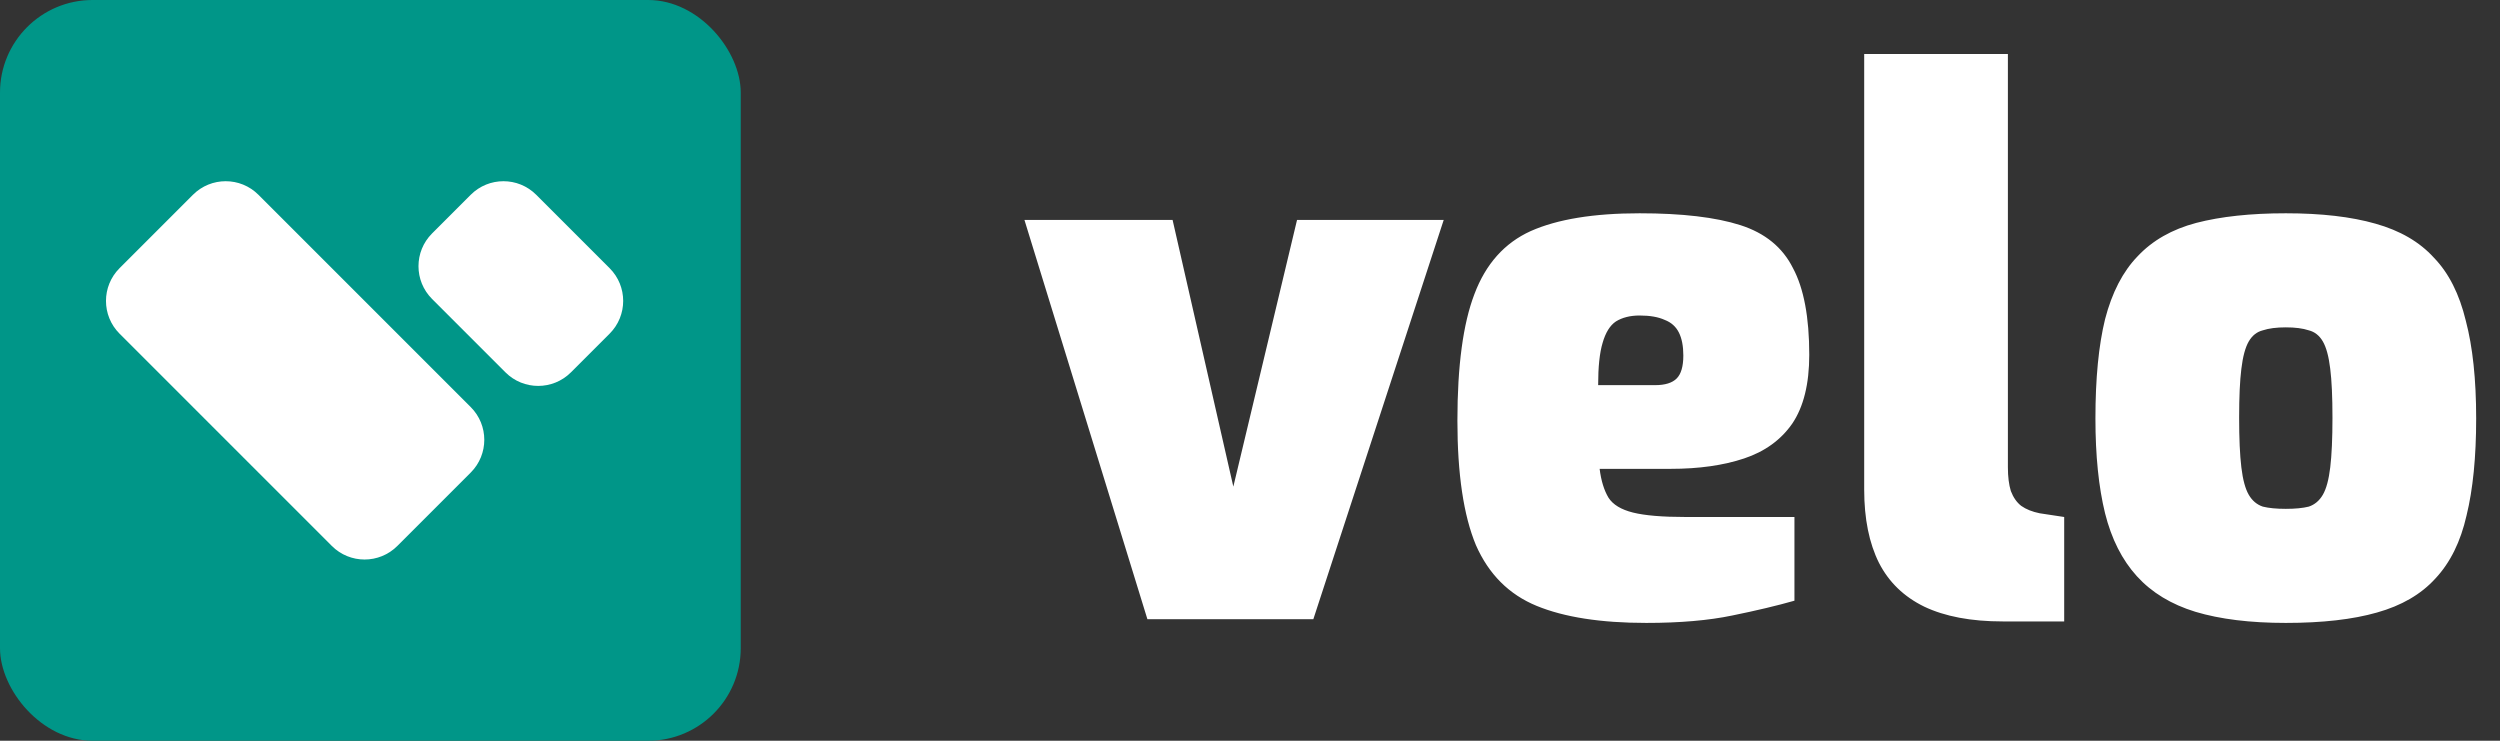 <svg width="432" height="128" viewBox="0 0 432 128" fill="none" xmlns="http://www.w3.org/2000/svg">
<rect x="0" y="0" width="432" height="128" fill="#333333" stroke="none"/>
<rect width="128" height="128" rx="16" fill="#009688"/>
<path d="M20.657 57.657C17.533 54.533 17.533 49.467 20.657 46.343L33.343 33.657C36.467 30.533 41.533 30.533 44.657 33.657L81.343 70.343C84.467 73.467 84.467 78.533 81.343 81.657L68.657 94.343C65.533 97.467 60.467 97.467 57.343 94.343L20.657 57.657Z" fill="white"/>
<path d="M87.343 64.343C90.467 67.467 95.533 67.467 98.657 64.343L105.343 57.657C108.467 54.533 108.467 49.467 105.343 46.343L92.657 33.657C89.533 30.533 84.467 30.533 81.343 33.657L74.657 40.343C71.533 43.467 71.533 48.533 74.657 51.657L87.343 64.343Z" fill="white"/>
<path d="M198.272 107L177.024 38.008H202.624L213.12 84.088L224.128 38.008H249.472L226.944 107H198.272ZM284.48 107.64C276.629 107.64 270.315 106.659 265.536 104.696C260.757 102.733 257.259 99.235 255.04 94.2C252.907 89.08 251.84 81.912 251.84 72.696C251.84 63.224 252.821 55.928 254.784 50.808C256.747 45.603 259.989 41.976 264.512 39.928C269.12 37.88 275.392 36.856 283.328 36.856C290.667 36.856 296.469 37.539 300.736 38.904C305.003 40.269 308.032 42.744 309.824 46.328C311.701 49.827 312.64 54.819 312.64 61.304C312.64 66.339 311.659 70.307 309.696 73.208C307.733 76.024 304.96 78.029 301.376 79.224C297.792 80.419 293.568 81.016 288.704 81.016H276.416C276.672 83.064 277.184 84.728 277.952 86.008C278.72 87.203 280.128 88.056 282.176 88.568C284.224 89.08 287.253 89.336 291.264 89.336H310.08V103.8C307.093 104.653 303.509 105.507 299.328 106.36C295.232 107.213 290.283 107.64 284.48 107.64ZM276.16 66.552H286.016C287.723 66.552 288.96 66.168 289.728 65.4C290.496 64.632 290.88 63.309 290.88 61.432C290.88 59.811 290.624 58.488 290.112 57.464C289.6 56.44 288.789 55.715 287.68 55.288C286.571 54.776 285.12 54.52 283.328 54.52C281.707 54.52 280.341 54.861 279.232 55.544C278.208 56.227 277.44 57.464 276.928 59.256C276.416 60.963 276.16 63.395 276.16 66.552ZM346.068 107.384C340.607 107.384 336.084 106.531 332.5 104.824C329.001 103.117 326.399 100.6 324.692 97.272C322.985 93.859 322.132 89.635 322.132 84.6V9.336H346.964V80.76C346.964 82.381 347.135 83.747 347.476 84.856C347.903 85.965 348.5 86.819 349.268 87.416C350.121 88.013 351.188 88.44 352.468 88.696L356.692 89.336V107.384H346.068ZM394.986 107.64C388.842 107.64 383.637 107 379.37 105.72C375.189 104.44 371.818 102.392 369.258 99.576C366.698 96.76 364.863 93.133 363.754 88.696C362.645 84.173 362.09 78.712 362.09 72.312C362.09 65.4 362.645 59.683 363.754 55.16C364.949 50.552 366.826 46.925 369.386 44.28C371.946 41.549 375.317 39.629 379.498 38.52C383.765 37.411 388.927 36.856 394.986 36.856C401.13 36.856 406.293 37.453 410.474 38.648C414.741 39.843 418.111 41.805 420.586 44.536C423.146 47.181 424.981 50.808 426.09 55.416C427.285 59.939 427.882 65.571 427.882 72.312C427.882 78.968 427.327 84.557 426.218 89.08C425.194 93.603 423.402 97.229 420.842 99.96C418.367 102.691 414.997 104.653 410.73 105.848C406.549 107.043 401.301 107.64 394.986 107.64ZM394.986 87.928C396.607 87.928 397.93 87.8 398.954 87.544C399.978 87.203 400.789 86.52 401.386 85.496C401.983 84.472 402.41 82.893 402.666 80.76C402.922 78.627 403.05 75.768 403.05 72.184C403.05 68.6 402.922 65.784 402.666 63.736C402.41 61.603 401.983 60.024 401.386 59C400.789 57.976 399.978 57.336 398.954 57.08C397.93 56.739 396.607 56.568 394.986 56.568C393.365 56.568 392.042 56.739 391.018 57.08C389.994 57.336 389.183 57.976 388.586 59C387.989 60.024 387.562 61.603 387.306 63.736C387.05 65.784 386.922 68.6 386.922 72.184C386.922 75.768 387.05 78.627 387.306 80.76C387.562 82.893 387.989 84.472 388.586 85.496C389.183 86.52 389.994 87.203 391.018 87.544C392.042 87.8 393.365 87.928 394.986 87.928Z" fill="white"/>
</svg>
